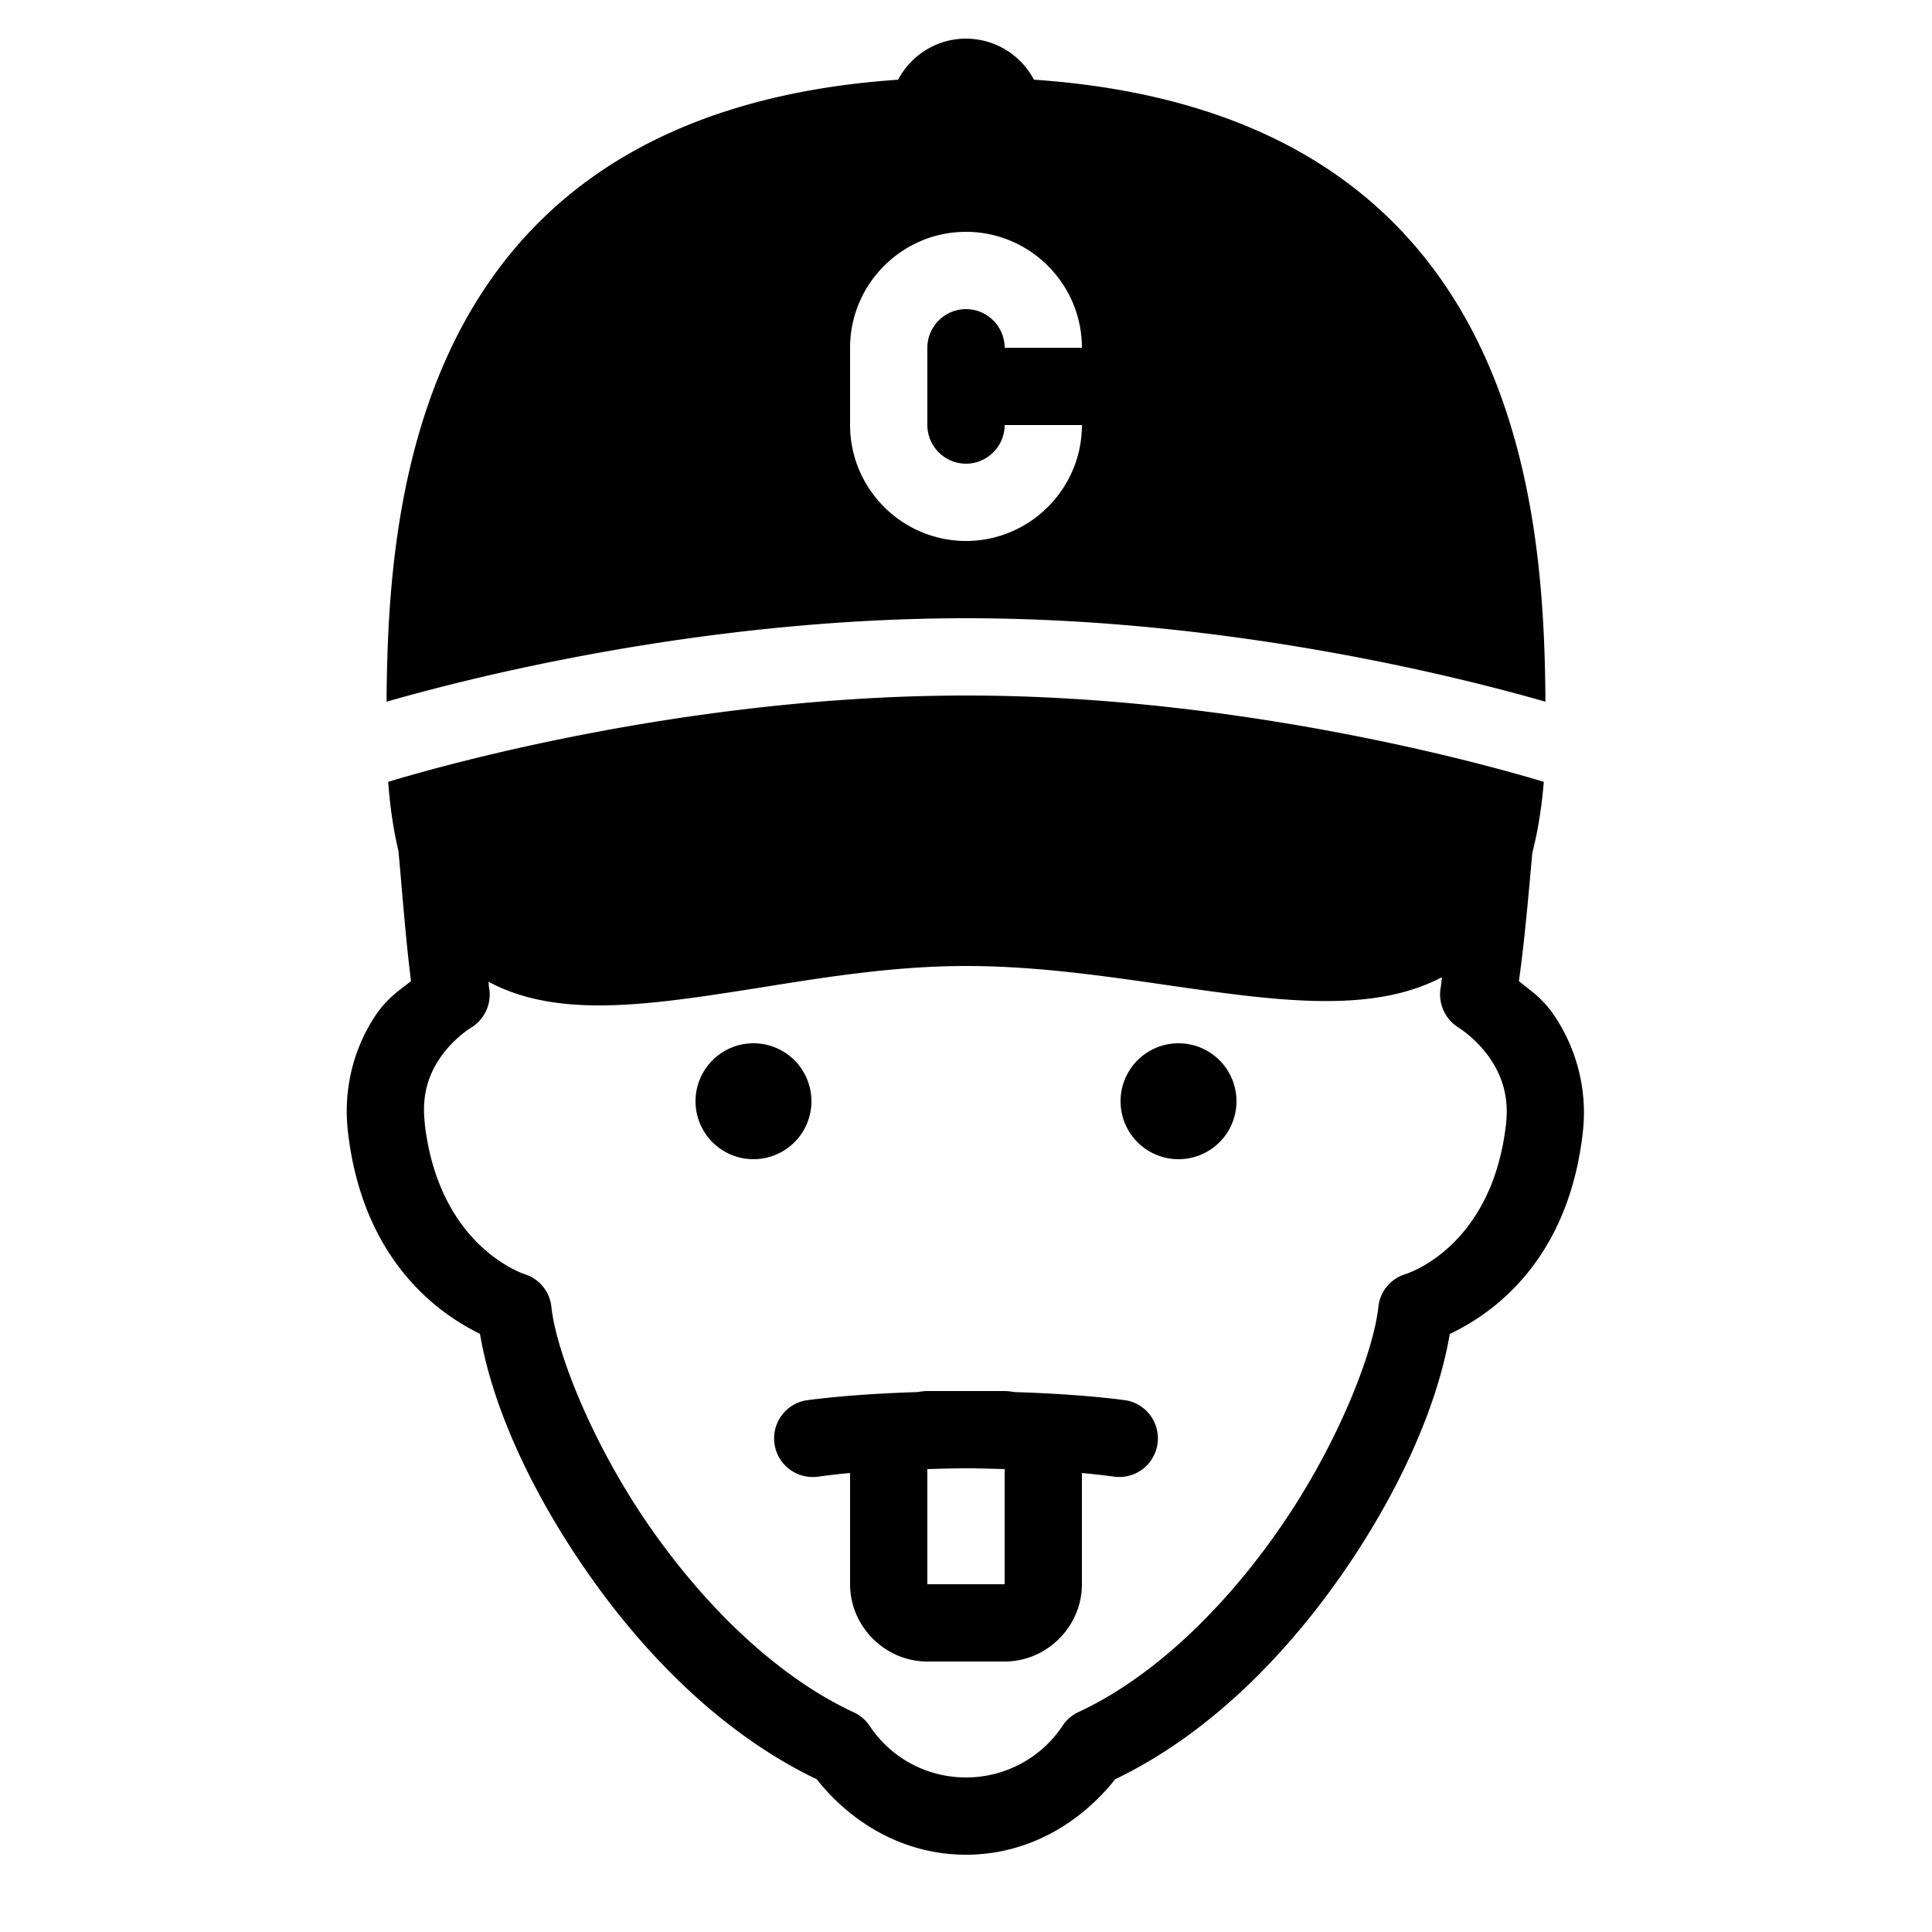 <svg xmlns="http://www.w3.org/2000/svg" viewBox="0 0 50 50"><path d="M25 1c-.766 0-1.422.434-1.758 1.063C10.72 2.921 10.04 12.948 10.004 18.16 12.137 17.547 18.172 16 25 16c6.828 0 12.863 1.547 14.996 2.16-.035-5.21-.715-15.238-13.238-16.098A1.991 1.991 0 0 0 25 1zm0 5c1.652 0 3 1.348 3 3h-2c0-.55-.45-1-1-1s-1 .45-1 1v2c0 .55.45 1 1 1s1-.45 1-1h2c0 1.652-1.348 3-3 3s-3-1.348-3-3V9c0-1.652 1.348-3 3-3zm0 12c-7.227 0-13.7 1.852-14.953 2.234.047.66.137 1.25.265 1.79.075.788.184 2.265.325 3.367-.317.254-.625.441-.938.918-.48.73-.84 1.773-.691 3.011.422 3.578 2.672 4.832 3.414 5.2.281 1.671 1.144 3.742 2.562 5.855 1.516 2.262 3.602 4.45 6.153 5.672C22.05 47.203 23.418 48 25 48c1.582 0 2.945-.797 3.86-1.953 2.546-1.223 4.617-3.414 6.124-5.676 1.403-2.113 2.254-4.18 2.536-5.848.757-.363 3.015-1.597 3.437-5.168a4.494 4.494 0 0 0-.703-3.027c-.313-.484-.629-.676-.945-.937.148-1.036.261-2.371.347-3.317.14-.55.242-1.156.297-1.84C38.691 19.852 32.22 18 25 18zm0 7c1.8 0 3.55.254 5.242.5 2.793.402 5.25.75 7.074-.21-.007.065-.02.206-.03.26a1.01 1.01 0 0 0 .456 1.04 3 3 0 0 1 .84.832c.281.426.48.95.39 1.7-.382 3.222-2.628 3.862-2.628 3.862a.991.991 0 0 0-.672.84c-.117 1.106-.965 3.348-2.356 5.438-1.39 2.09-3.308 4.074-5.414 5.05a.994.994 0 0 0-.406.356A2.994 2.994 0 0 1 25 46a2.982 2.982 0 0 1-2.492-1.332.996.996 0 0 0-.41-.352c-2.114-.98-4.051-2.964-5.453-5.054-1.399-2.09-2.258-4.336-2.375-5.438a.991.991 0 0 0-.657-.836s-2.242-.672-2.62-3.902h.003c-.09-.754.102-1.266.375-1.68.274-.414.649-.707.832-.816.34-.215.524-.613.457-1.012-.008-.039-.012-.129-.02-.172.833.45 1.797.614 2.864.614 1.254 0 2.652-.223 4.148-.457C21.375 25.285 23.16 25 25 25zm-5.5 2a1.5 1.5 0 1 0 0 3 1.5 1.5 0 0 0 0-3zm11 0a1.5 1.5 0 1 0 0 3 1.5 1.5 0 0 0 0-3zM24 36c-.09 0-.18.016-.266.027-1.882.059-2.906.22-2.906.22a1 1 0 0 0 .344 1.969c0-.001.328-.048.828-.095V41c0 1.094.906 2 2 2h2c1.094 0 2-.906 2-2v-2.879c.5.047.828.094.828.094a1 1 0 0 0 .344-1.969s-1.024-.16-2.906-.219C26.18 36.016 26.09 36 26 36zm1 2c.387 0 .676.012 1 .02V41h-2v-2.98c.324-.008.613-.02 1-.02z"/></svg>